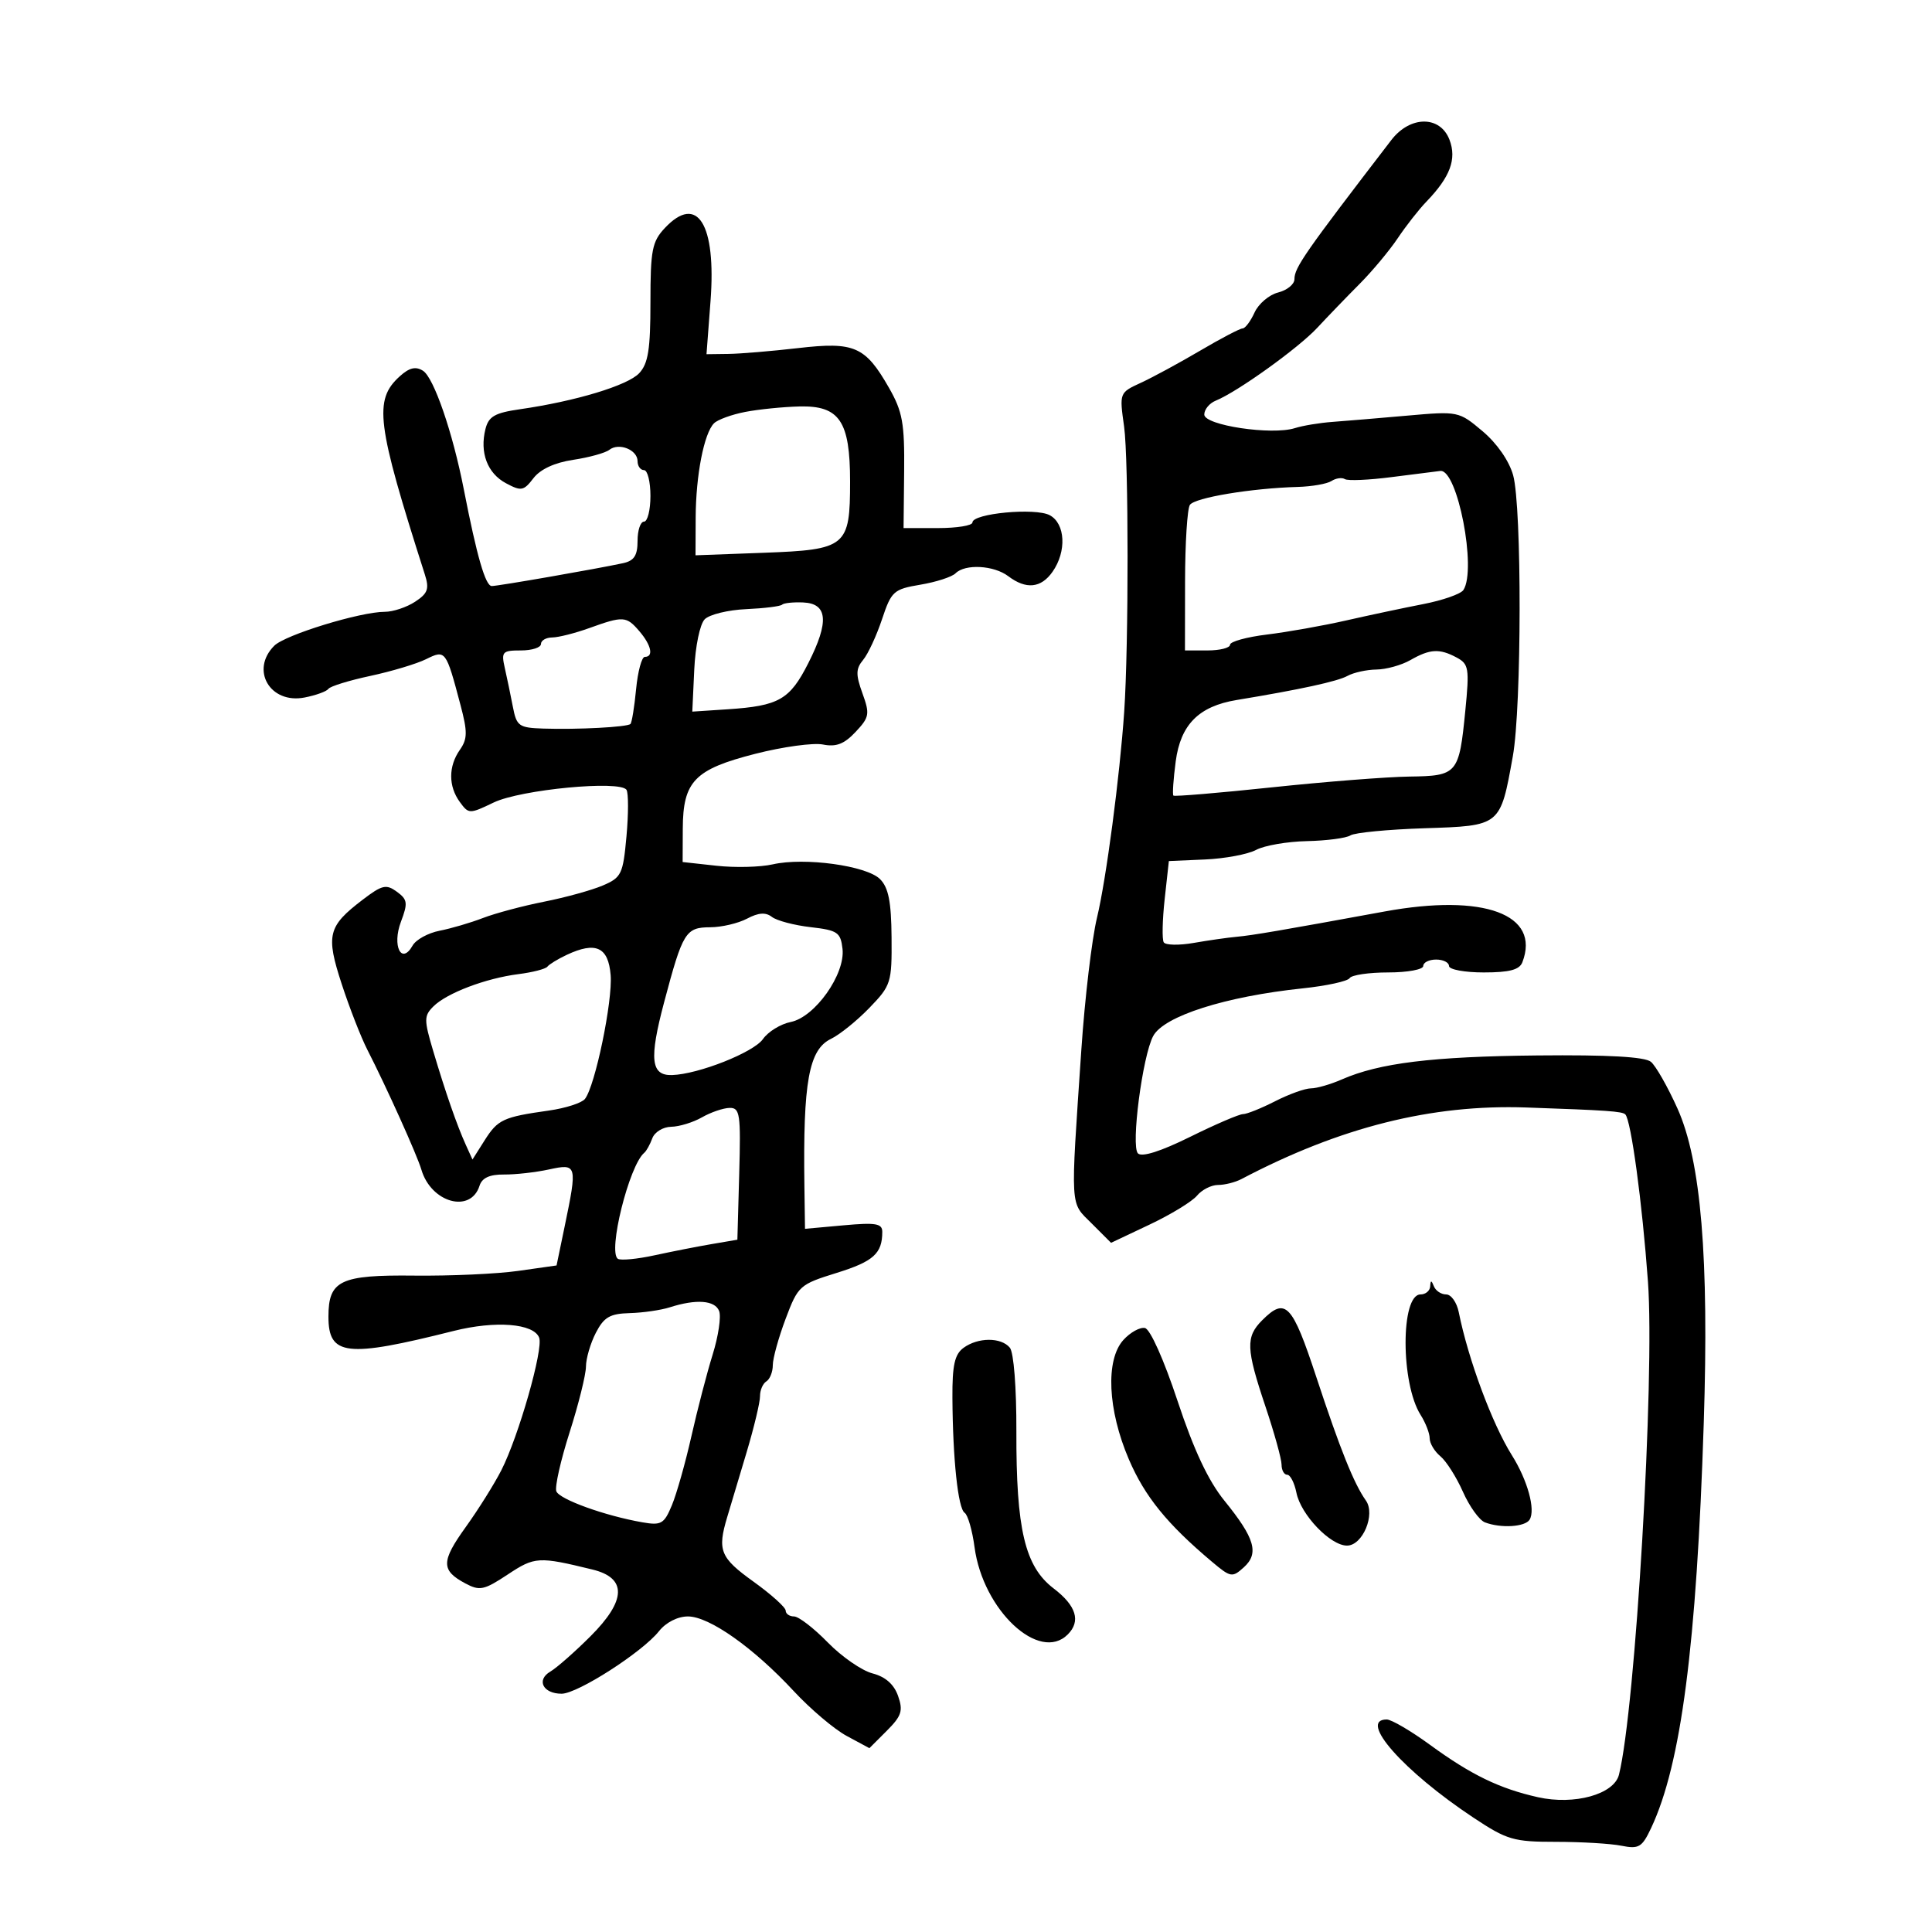 <svg xmlns="http://www.w3.org/2000/svg" width="300" height="300" viewBox="0 0 300 300" version="1.1">
	<path d="M 216.041 21.750 C 202.585 39.278, 201 41.554, 201 43.351 C 201 44.139, 199.860 45.069, 198.466 45.419 C 197.072 45.769, 195.425 47.168, 194.805 48.528 C 194.186 49.887, 193.349 51, 192.946 51 C 192.543 51, 189.578 52.553, 186.357 54.450 C 183.135 56.348, 178.995 58.593, 177.155 59.439 C 173.813 60.976, 173.810 60.984, 174.550 66.239 C 175.260 71.290, 175.271 100.111, 174.566 110.500 C 173.885 120.527, 171.757 136.647, 170.340 142.500 C 169.542 145.800, 168.448 155.025, 167.910 163 C 166.212 188.145, 166.119 186.580, 169.512 189.973 L 172.524 192.985 178.512 190.151 C 181.805 188.592, 185.118 186.570, 185.872 185.658 C 186.627 184.746, 188.096 184, 189.136 184 C 190.176 184, 191.809 183.589, 192.764 183.087 C 208.092 175.025, 222.282 171.459, 237 171.970 C 249.537 172.405, 251.901 172.569, 252.375 173.042 C 253.268 173.934, 255.003 186.733, 255.893 199 C 256.976 213.926, 253.952 265.376, 251.391 275.578 C 250.626 278.626, 244.464 280.337, 238.810 279.069 C 232.841 277.732, 228.431 275.593, 222.079 270.957 C 219.098 268.781, 216.060 267, 215.329 267 C 210.822 267, 217.918 275.032, 228.802 282.250 C 234.014 285.706, 235.017 286, 241.604 286 C 245.534 286, 250.113 286.273, 251.778 286.606 C 254.479 287.146, 254.976 286.849, 256.386 283.856 C 261.043 273.968, 263.443 255.507, 264.557 221 C 265.388 195.276, 264.138 180.286, 260.483 172.141 C 258.974 168.780, 257.116 165.511, 256.353 164.878 C 255.413 164.098, 249.728 163.779, 238.733 163.889 C 222.407 164.052, 214.176 165.062, 208.349 167.618 C 206.616 168.378, 204.460 169, 203.559 169 C 202.658 169, 200.156 169.900, 198 171 C 195.844 172.100, 193.599 173, 193.012 173 C 192.425 173, 188.730 174.588, 184.802 176.530 C 180.231 178.789, 177.314 179.714, 176.698 179.098 C 175.583 177.983, 177.402 163.985, 179.066 160.877 C 180.723 157.781, 190.270 154.734, 202.264 153.474 C 205.984 153.084, 209.273 152.367, 209.573 151.882 C 209.873 151.397, 212.566 151, 215.559 151 C 218.552 151, 221 150.550, 221 150 C 221 149.450, 221.900 149, 223 149 C 224.100 149, 225 149.450, 225 150 C 225 150.550, 227.427 151, 230.393 151 C 234.388 151, 235.943 150.590, 236.393 149.418 C 239.252 141.967, 230.417 138.712, 215 141.536 C 198.843 144.496, 194.490 145.240, 192 145.466 C 190.625 145.591, 187.634 146.019, 185.353 146.417 C 183.072 146.815, 180.980 146.772, 180.704 146.321 C 180.428 145.869, 180.495 142.846, 180.851 139.603 L 181.500 133.705 187.117 133.459 C 190.206 133.324, 193.779 132.653, 195.056 131.970 C 196.333 131.286, 199.881 130.674, 202.939 130.609 C 205.998 130.544, 209.040 130.143, 209.699 129.718 C 210.359 129.292, 215.534 128.794, 221.199 128.610 C 233.053 128.224, 232.957 128.302, 234.910 117.440 C 236.290 109.767, 236.325 78.710, 234.960 73.794 C 234.340 71.565, 232.450 68.842, 230.215 66.960 C 226.528 63.856, 226.441 63.838, 218.500 64.541 C 214.100 64.930, 208.875 65.368, 206.888 65.513 C 204.901 65.659, 202.282 66.093, 201.067 66.479 C 197.481 67.617, 187 66.045, 187 64.370 C 187 63.581, 187.797 62.613, 188.771 62.218 C 192.144 60.850, 201.601 54.065, 204.544 50.900 C 206.170 49.152, 209.117 46.096, 211.094 44.110 C 213.071 42.125, 215.744 38.925, 217.033 37 C 218.323 35.075, 220.325 32.519, 221.483 31.320 C 225.182 27.488, 226.221 24.713, 225.080 21.712 C 223.639 17.919, 218.967 17.939, 216.041 21.750 M 103.250 35.392 C 101.255 37.511, 101 38.818, 101 46.933 C 101 54.269, 100.653 56.455, 99.250 57.954 C 97.470 59.856, 89.348 62.310, 80.740 63.546 C 76.837 64.107, 75.873 64.660, 75.382 66.615 C 74.463 70.275, 75.676 73.489, 78.557 75.031 C 80.940 76.306, 81.314 76.238, 82.834 74.253 C 83.899 72.863, 86.123 71.835, 89 71.403 C 91.475 71.031, 94.005 70.331, 94.623 69.846 C 96.108 68.682, 99 69.845, 99 71.607 C 99 72.373, 99.450 73, 100 73 C 100.550 73, 101 74.800, 101 77 C 101 79.200, 100.550 81, 100 81 C 99.450 81, 99 82.341, 99 83.981 C 99 86.261, 98.471 87.076, 96.750 87.449 C 92.642 88.338, 77.360 91, 76.361 91 C 75.381 91, 74.055 86.416, 72.023 76 C 70.297 67.150, 67.366 58.633, 65.680 57.570 C 64.546 56.855, 63.558 57.090, 62.078 58.429 C 58.004 62.116, 58.460 65.719, 65.966 89.192 C 66.686 91.444, 66.439 92.138, 64.449 93.442 C 63.141 94.299, 61.032 95, 59.764 95 C 55.932 95, 44.283 98.574, 42.587 100.270 C 38.826 104.031, 41.936 109.351, 47.289 108.310 C 49.055 107.967, 50.725 107.360, 51 106.963 C 51.275 106.566, 54.200 105.663, 57.500 104.956 C 60.800 104.249, 64.694 103.081, 66.153 102.360 C 69.185 100.862, 69.246 100.943, 71.502 109.462 C 72.612 113.650, 72.597 114.737, 71.408 116.434 C 69.614 118.996, 69.613 122.089, 71.405 124.539 C 72.779 126.418, 72.896 126.420, 76.655 124.615 C 80.861 122.595, 96.339 121.121, 97.284 122.651 C 97.595 123.154, 97.593 126.402, 97.278 129.869 C 96.745 135.747, 96.497 136.262, 93.603 137.499 C 91.896 138.228, 87.800 139.359, 84.500 140.011 C 81.200 140.664, 76.925 141.804, 75 142.545 C 73.075 143.286, 70.040 144.177, 68.256 144.525 C 66.472 144.872, 64.587 145.909, 64.068 146.828 C 62.335 149.899, 60.849 146.861, 62.258 143.127 C 63.357 140.216, 63.284 139.681, 61.622 138.466 C 59.971 137.259, 59.332 137.408, 56.325 139.702 C 50.907 143.834, 50.571 145.183, 53.061 152.803 C 54.264 156.487, 56.055 161.075, 57.040 163 C 60.012 168.807, 64.768 179.362, 65.430 181.618 C 66.938 186.761, 73.082 188.466, 74.461 184.124 C 74.850 182.899, 76.024 182.359, 78.262 182.379 C 80.043 182.394, 83.188 182.040, 85.250 181.592 C 89.619 180.643, 89.672 180.841, 87.667 190.500 L 86.422 196.500 80.461 197.345 C 77.182 197.810, 69.928 198.139, 64.340 198.076 C 52.832 197.947, 51 198.822, 51 204.449 C 51 210.539, 53.782 210.858, 70.423 206.672 C 76.936 205.034, 82.871 205.499, 83.721 207.715 C 84.398 209.480, 80.528 223.045, 77.849 228.296 C 76.759 230.432, 74.277 234.394, 72.332 237.102 C 68.480 242.462, 68.467 243.842, 72.250 245.866 C 74.489 247.065, 75.157 246.925, 78.847 244.483 C 83.043 241.706, 83.623 241.672, 92 243.717 C 97.378 245.029, 97.271 248.506, 91.682 254.087 C 89.251 256.514, 86.449 258.978, 85.456 259.562 C 83.237 260.866, 84.322 263, 87.206 263 C 89.688 263, 99.736 256.549, 102.323 253.294 C 103.409 251.926, 105.227 251, 106.826 251 C 110.128 251, 116.985 255.837, 123.243 262.581 C 125.836 265.376, 129.542 268.516, 131.479 269.559 L 135 271.455 137.702 268.753 C 140.002 266.452, 140.262 265.647, 139.450 263.338 C 138.817 261.538, 137.483 260.364, 135.482 259.845 C 133.825 259.416, 130.697 257.250, 128.531 255.032 C 126.366 252.814, 124.010 251, 123.297 251 C 122.584 251, 122 250.592, 122 250.094 C 122 249.595, 119.750 247.571, 117 245.595 C 111.824 241.877, 111.367 240.753, 112.921 235.571 C 113.428 233.882, 114.784 229.350, 115.936 225.500 C 117.087 221.650, 118.022 217.739, 118.014 216.809 C 118.007 215.879, 118.450 214.840, 119 214.500 C 119.550 214.160, 120 213.025, 120 211.978 C 120 210.932, 120.895 207.696, 121.990 204.788 C 123.923 199.652, 124.151 199.447, 129.920 197.654 C 135.631 195.880, 137 194.647, 137 191.279 C 137 189.982, 135.997 189.813, 131 190.266 L 125 190.810 124.907 184.155 C 124.682 167.993, 125.589 162.977, 129.039 161.312 C 130.393 160.658, 133.075 158.493, 135 156.501 C 138.367 153.015, 138.498 152.601, 138.441 145.559 C 138.396 140.004, 137.964 137.821, 136.649 136.506 C 134.561 134.418, 124.920 133.094, 119.988 134.217 C 118.069 134.654, 114.138 134.751, 111.250 134.433 L 106 133.856 106.022 128.678 C 106.054 121.310, 107.848 119.458, 117.285 117.050 C 121.567 115.958, 126.294 115.309, 127.789 115.608 C 129.837 116.017, 131.087 115.536, 132.850 113.660 C 135.002 111.369, 135.088 110.886, 133.918 107.650 C 132.865 104.737, 132.884 103.845, 134.029 102.465 C 134.790 101.548, 136.107 98.713, 136.956 96.165 C 138.411 91.799, 138.754 91.490, 142.928 90.788 C 145.364 90.379, 147.816 89.584, 148.378 89.022 C 149.869 87.531, 154.318 87.773, 156.559 89.468 C 159.335 91.568, 161.652 91.335, 163.443 88.777 C 165.651 85.625, 165.433 81.302, 163.001 80.001 C 160.767 78.805, 151 79.723, 151 81.129 C 151 81.608, 148.594 82, 145.652 82 L 140.305 82 140.395 73.250 C 140.473 65.717, 140.147 63.908, 138.053 60.241 C 134.362 53.775, 132.682 53.039, 123.932 54.052 C 119.844 54.525, 114.971 54.932, 113.102 54.956 L 109.705 55 110.330 46.750 C 111.237 34.782, 108.284 30.044, 103.250 35.392 M 115.699 63.966 C 113.609 64.371, 111.436 65.164, 110.871 65.729 C 109.319 67.281, 108.051 73.802, 108.024 80.363 L 108 86.227 118.602 85.834 C 131.438 85.359, 132 84.895, 132 74.774 C 132 65.385, 130.364 62.960, 124.135 63.115 C 121.586 63.178, 117.790 63.561, 115.699 63.966 M 216.086 74.084 C 212.558 74.541, 209.295 74.682, 208.836 74.398 C 208.376 74.114, 207.438 74.246, 206.750 74.691 C 206.063 75.136, 203.700 75.550, 201.500 75.611 C 194.310 75.812, 185.516 77.277, 184.765 78.400 C 184.361 79.005, 184.024 84.338, 184.015 90.250 L 184 101 187.500 101 C 189.425 101, 191 100.602, 191 100.115 C 191 99.629, 193.588 98.915, 196.750 98.529 C 199.912 98.144, 205.425 97.164, 209 96.351 C 212.575 95.538, 217.975 94.392, 221 93.804 C 224.025 93.217, 226.831 92.233, 227.235 91.618 C 229.334 88.423, 226.317 72.835, 223.656 73.127 C 223.020 73.197, 219.614 73.627, 216.086 74.084 M 121.440 93.894 C 121.185 94.149, 118.676 94.461, 115.865 94.587 C 113.054 94.713, 110.159 95.420, 109.430 96.158 C 108.682 96.915, 107.973 100.334, 107.802 104 L 107.500 110.500 112.980 110.138 C 120.965 109.610, 122.635 108.653, 125.522 102.956 C 128.776 96.536, 128.529 93.709, 124.702 93.548 C 123.163 93.483, 121.695 93.638, 121.440 93.894 M 91.500 97.529 C 89.300 98.321, 86.713 98.977, 85.750 98.985 C 84.787 98.993, 84 99.450, 84 100 C 84 100.550, 82.598 101, 80.883 101 C 77.999 101, 77.813 101.205, 78.390 103.750 C 78.733 105.263, 79.294 107.963, 79.638 109.750 C 80.216 112.760, 80.566 113.010, 84.381 113.134 C 89.710 113.308, 97.389 112.902, 97.895 112.420 C 98.112 112.213, 98.507 109.784, 98.772 107.022 C 99.037 104.260, 99.647 102, 100.127 102 C 101.526 102, 101.139 100.185, 99.278 98.011 C 97.260 95.655, 96.784 95.625, 91.500 97.529 M 219 102.500 C 217.625 103.286, 215.256 103.945, 213.736 103.965 C 212.216 103.984, 210.191 104.429, 209.236 104.954 C 207.675 105.812, 201.916 107.065, 192.026 108.697 C 186.147 109.668, 183.322 112.511, 182.565 118.220 C 182.199 120.977, 182.038 123.371, 182.206 123.539 C 182.374 123.707, 189.258 123.131, 197.505 122.258 C 205.752 121.386, 215.343 120.633, 218.818 120.586 C 226.323 120.484, 226.564 120.201, 227.535 110.338 C 228.182 103.775, 228.073 103.109, 226.185 102.099 C 223.520 100.673, 222.053 100.755, 219 102.500 M 116 142.648 C 114.625 143.375, 112.053 143.977, 110.285 143.985 C 106.460 144.003, 106.022 144.714, 103.125 155.627 C 100.778 164.469, 101.058 167.036, 104.357 166.934 C 108.456 166.807, 117.019 163.418, 118.469 161.348 C 119.272 160.202, 121.214 159.007, 122.786 158.693 C 126.551 157.940, 131.275 151.267, 130.825 147.338 C 130.531 144.768, 130.062 144.450, 125.863 143.967 C 123.313 143.673, 120.613 142.959, 119.863 142.380 C 118.892 141.629, 117.781 141.706, 116 142.648 M 88 148.271 C 86.625 148.916, 85.275 149.740, 85 150.101 C 84.725 150.462, 82.700 150.985, 80.500 151.263 C 75.427 151.906, 69.361 154.210, 67.290 156.281 C 65.826 157.746, 65.823 158.339, 67.265 163.192 C 69.182 169.640, 70.951 174.734, 72.332 177.775 L 73.365 180.051 75.252 177.071 C 77.302 173.834, 78.134 173.448, 85.218 172.448 C 87.813 172.082, 90.339 171.269, 90.831 170.641 C 92.416 168.622, 95.150 155.437, 94.820 151.405 C 94.463 147.047, 92.514 146.151, 88 148.271 M 109 173.500 C 107.625 174.286, 105.473 174.945, 104.219 174.965 C 102.964 174.984, 101.647 175.787, 101.292 176.750 C 100.936 177.713, 100.376 178.725, 100.045 179 C 97.685 180.965, 94.332 194.469, 95.955 195.472 C 96.408 195.752, 98.966 195.505, 101.639 194.922 C 104.313 194.340, 108.300 193.557, 110.500 193.182 L 114.500 192.500 114.785 182.250 C 115.043 172.961, 114.903 172.003, 113.285 172.035 C 112.303 172.055, 110.375 172.714, 109 173.500 M 222.079 199.750 C 222.036 200.438, 221.361 201, 220.579 201 C 217.474 201, 217.486 214.813, 220.595 219.715 C 221.368 220.933, 222 222.565, 222 223.342 C 222 224.119, 222.748 225.373, 223.663 226.128 C 224.577 226.882, 226.152 229.364, 227.162 231.643 C 228.172 233.921, 229.711 236.059, 230.581 236.393 C 233.040 237.336, 236.815 237.109, 237.515 235.976 C 238.466 234.437, 237.204 229.850, 234.759 225.960 C 231.707 221.102, 227.982 211.071, 226.514 203.750 C 226.210 202.238, 225.333 201, 224.564 201 C 223.796 201, 222.940 200.438, 222.662 199.750 C 222.259 198.750, 222.142 198.750, 222.079 199.750 M 104 203 C 102.625 203.440, 99.824 203.845, 97.776 203.900 C 94.712 203.982, 93.781 204.523, 92.526 206.950 C 91.687 208.573, 90.994 210.936, 90.987 212.200 C 90.980 213.465, 89.836 218.064, 88.445 222.420 C 87.054 226.776, 86.128 230.891, 86.387 231.566 C 86.869 232.821, 93.939 235.370, 99.747 236.383 C 102.680 236.894, 103.124 236.637, 104.335 233.724 C 105.072 231.951, 106.435 227.125, 107.365 223 C 108.294 218.875, 109.778 213.172, 110.664 210.327 C 111.549 207.481, 112.001 204.444, 111.668 203.577 C 111.025 201.903, 108.111 201.683, 104 203 M 196 205 C 193.410 207.590, 193.478 209.403, 196.500 218.405 C 197.875 222.501, 199 226.561, 199 227.426 C 199 228.292, 199.394 229, 199.875 229 C 200.356 229, 201.002 230.259, 201.310 231.798 C 201.992 235.210, 206.578 240, 209.161 240 C 211.592 240, 213.621 235.156, 212.093 233 C 210.236 230.379, 208.101 225.062, 204.415 213.878 C 200.648 202.444, 199.630 201.370, 196 205 M 174.438 208.070 C 171.642 211.163, 171.997 218.921, 175.286 226.599 C 177.757 232.369, 181.232 236.652, 188.196 242.511 C 191.096 244.952, 191.347 244.996, 193.140 243.373 C 195.542 241.199, 194.862 238.864, 190.128 233.027 C 187.619 229.934, 185.373 225.152, 182.847 217.527 C 180.730 211.139, 178.601 206.379, 177.785 206.213 C 177.011 206.055, 175.505 206.891, 174.438 208.070 M 149.618 209.290 C 148.238 210.299, 147.861 211.992, 147.891 217.040 C 147.947 226.561, 148.761 234.230, 149.789 234.905 C 150.286 235.232, 150.979 237.641, 151.328 240.258 C 152.633 250.025, 161.385 258.215, 165.800 253.800 C 167.863 251.737, 167.127 249.334, 163.607 246.650 C 159.144 243.245, 157.777 237.479, 157.823 222.241 C 157.843 215.469, 157.415 210, 156.807 209.267 C 155.450 207.632, 151.869 207.644, 149.618 209.290" stroke="none" fill="black" fill-rule="evenodd"/>
</svg>